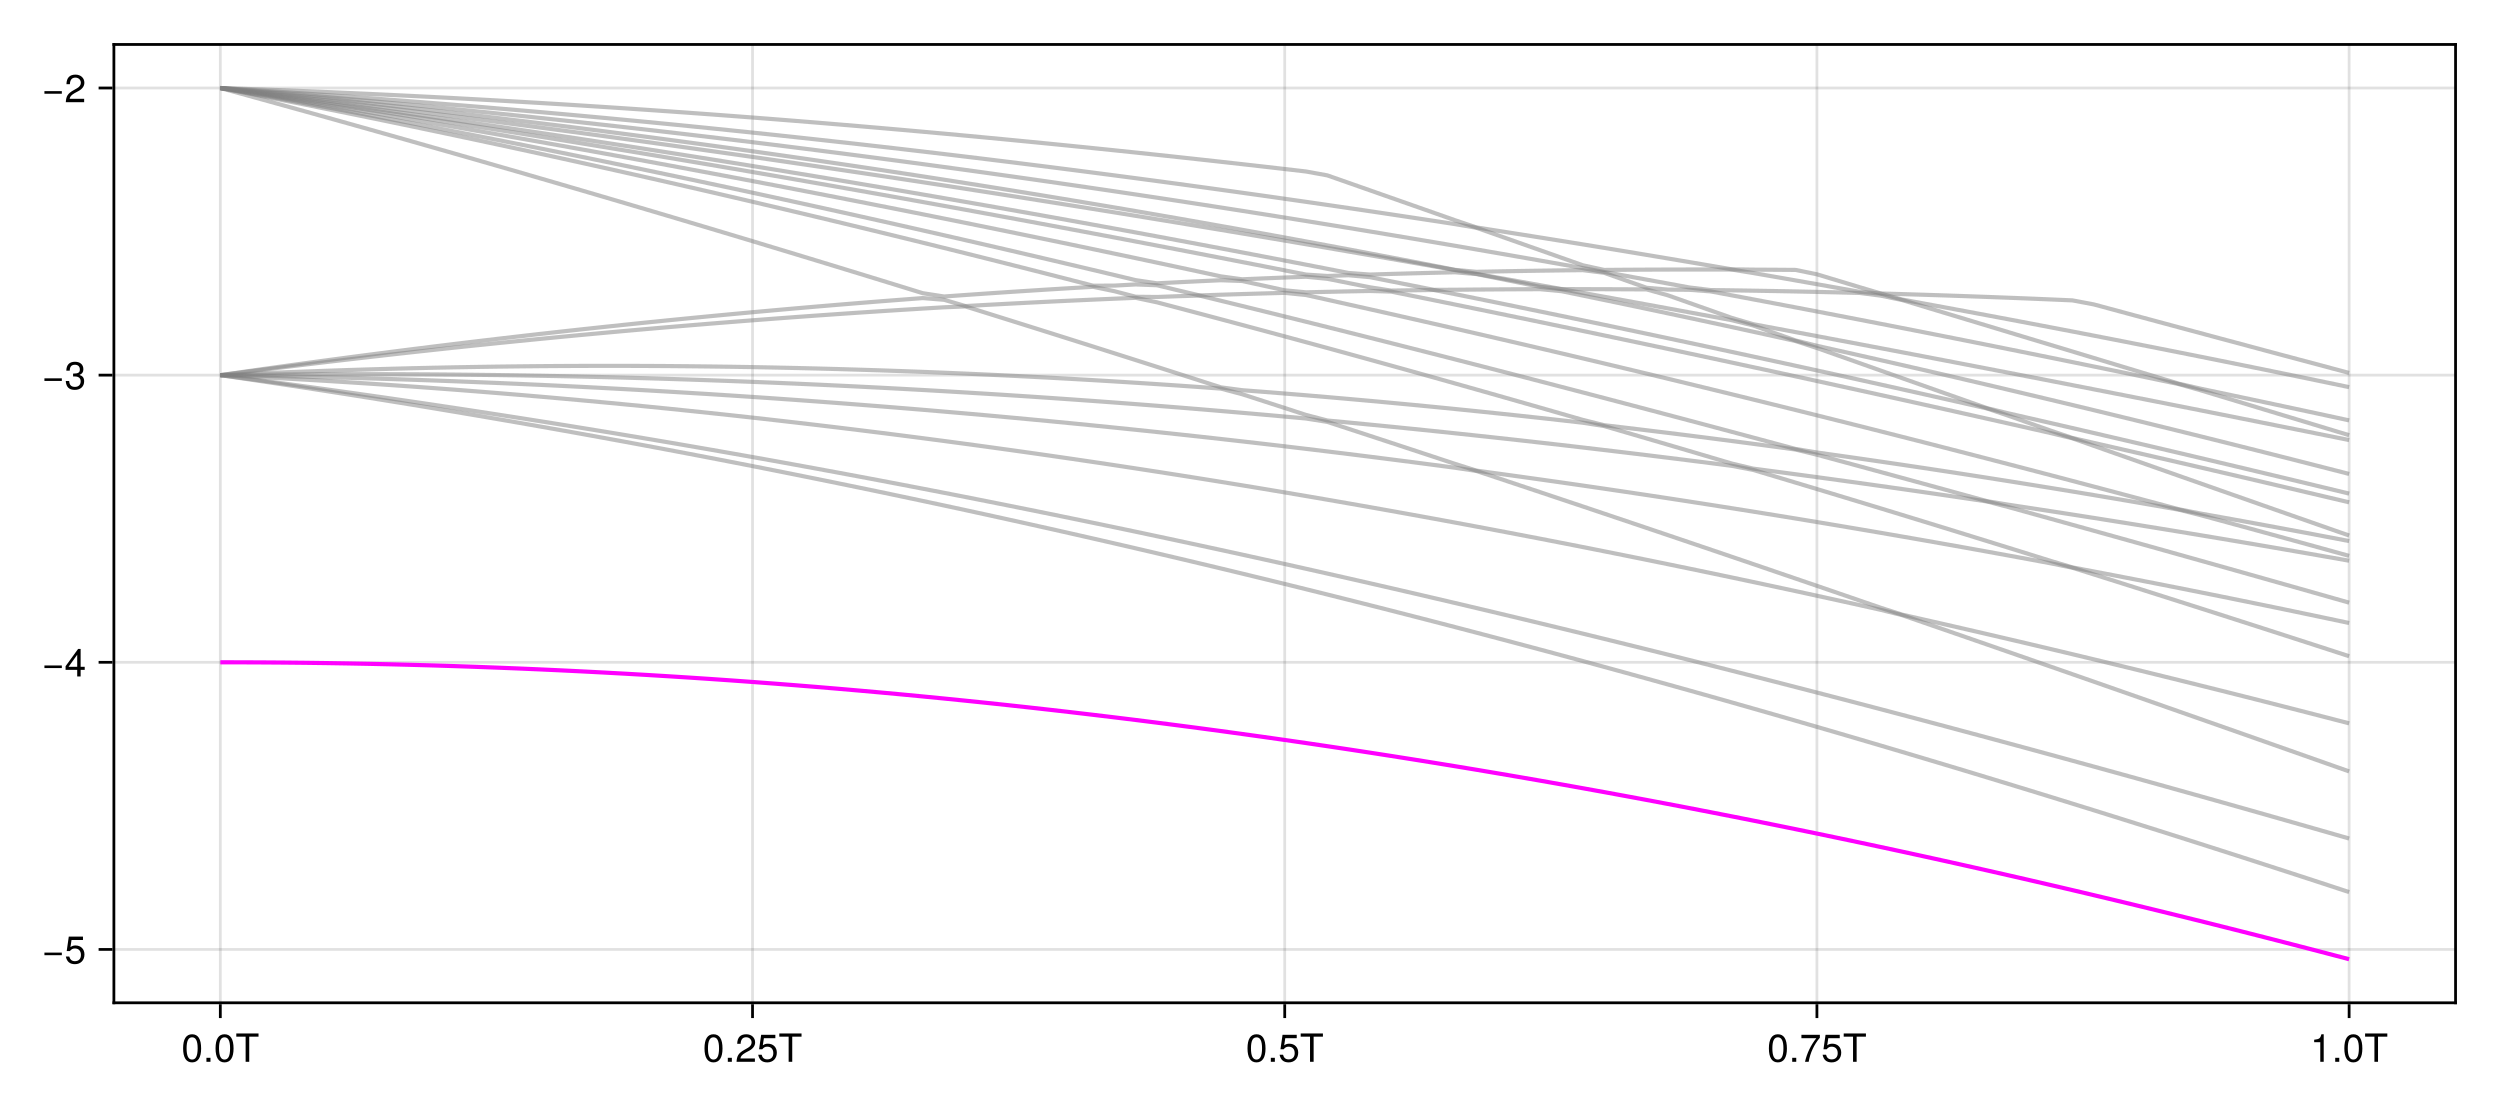 <?xml version="1.0" encoding="UTF-8"?>
<svg xmlns="http://www.w3.org/2000/svg" xmlns:xlink="http://www.w3.org/1999/xlink" width="900" height="400" viewBox="0 0 900 400">
<defs>
<g>
<g id="glyph-0-0-e0df1186">
<path d="M 7.094 -4.781 C 7.094 -1.516 5.953 0.203 3.844 0.203 C 1.719 0.203 0.609 -1.516 0.609 -4.859 C 0.609 -8.188 1.703 -9.922 3.844 -9.922 C 6 -9.922 7.094 -8.219 7.094 -4.781 Z M 5.844 -4.891 C 5.844 -7.547 5.188 -8.828 3.844 -8.828 C 2.516 -8.828 1.859 -7.562 1.859 -4.844 C 1.859 -2.125 2.516 -0.812 3.828 -0.812 C 5.188 -0.812 5.844 -2.078 5.844 -4.891 Z M 5.844 -4.891 "/>
</g>
<g id="glyph-0-1-e0df1186">
<path d="M 2.672 0 C 2.672 0 1.219 0 1.219 0 C 1.219 0 1.219 -1.453 1.219 -1.453 C 1.219 -1.453 2.672 -1.453 2.672 -1.453 C 2.672 -1.453 2.672 0 2.672 0 Z M 2.672 0 "/>
</g>
<g id="glyph-1-0-e0df1186">
<path d="M 7.094 -4.781 C 7.094 -1.516 5.953 0.203 3.844 0.203 C 1.719 0.203 0.609 -1.516 0.609 -4.859 C 0.609 -8.188 1.703 -9.922 3.844 -9.922 C 6 -9.922 7.094 -8.219 7.094 -4.781 Z M 5.844 -4.891 C 5.844 -7.547 5.188 -8.828 3.844 -8.828 C 2.516 -8.828 1.859 -7.562 1.859 -4.844 C 1.859 -2.125 2.516 -0.812 3.828 -0.812 C 5.188 -0.812 5.844 -2.078 5.844 -4.891 Z M 5.844 -4.891 "/>
</g>
<g id="glyph-1-1-e0df1186">
<path d="M 8.297 -9.062 C 8.297 -9.062 4.953 -9.062 4.953 -9.062 C 4.953 -9.062 4.953 0 4.953 0 C 4.953 0 3.656 0 3.656 0 C 3.656 0 3.656 -9.062 3.656 -9.062 C 3.656 -9.062 0.297 -9.062 0.297 -9.062 C 0.297 -9.062 0.297 -10.203 0.297 -10.203 C 0.297 -10.203 8.297 -10.203 8.297 -10.203 C 8.297 -10.203 8.297 -9.062 8.297 -9.062 Z M 8.297 -9.062 "/>
</g>
<g id="glyph-1-2-e0df1186">
<path d="M 2.672 0 C 2.672 0 1.219 0 1.219 0 C 1.219 0 1.219 -1.453 1.219 -1.453 C 1.219 -1.453 2.672 -1.453 2.672 -1.453 C 2.672 -1.453 2.672 0 2.672 0 Z M 2.672 0 "/>
</g>
<g id="glyph-1-3-e0df1186">
<path d="M 7.156 -7.016 C 7.156 -5.797 6.438 -4.766 5.047 -4.016 C 5.047 -4.016 3.656 -3.266 3.656 -3.266 C 2.438 -2.547 1.984 -2.031 1.859 -1.219 C 1.859 -1.219 7.078 -1.219 7.078 -1.219 C 7.078 -1.219 7.078 0 7.078 0 C 7.078 0 0.469 0 0.469 0 C 0.594 -2.188 1.188 -3.125 3.266 -4.297 C 3.266 -4.297 4.547 -5.031 4.547 -5.031 C 5.438 -5.531 5.891 -6.203 5.891 -6.984 C 5.891 -8.047 5.047 -8.844 3.938 -8.844 C 2.719 -8.844 2.031 -8.141 1.938 -6.484 C 1.938 -6.484 0.703 -6.484 0.703 -6.484 C 0.766 -8.891 1.953 -9.922 3.969 -9.922 C 5.859 -9.922 7.156 -8.688 7.156 -7.016 Z M 7.156 -7.016 "/>
</g>
<g id="glyph-1-4-e0df1186">
<path d="M 7.188 -3.297 C 7.188 -1.188 5.781 0.203 3.781 0.203 C 2.016 0.203 0.891 -0.578 0.484 -2.547 C 0.484 -2.547 1.719 -2.547 1.719 -2.547 C 2.016 -1.422 2.672 -0.875 3.75 -0.875 C 5.094 -0.875 5.922 -1.688 5.922 -3.125 C 5.922 -4.594 5.078 -5.453 3.75 -5.453 C 2.984 -5.453 2.5 -5.203 1.938 -4.516 C 1.938 -4.516 0.797 -4.516 0.797 -4.516 C 0.797 -4.516 1.547 -9.719 1.547 -9.719 C 1.547 -9.719 6.656 -9.719 6.656 -9.719 C 6.656 -9.719 6.656 -8.5 6.656 -8.5 C 6.656 -8.5 2.531 -8.5 2.531 -8.5 C 2.531 -8.5 2.141 -5.938 2.141 -5.938 C 2.719 -6.359 3.281 -6.531 3.969 -6.531 C 5.875 -6.531 7.188 -5.25 7.188 -3.297 Z M 7.188 -3.297 "/>
</g>
<g id="glyph-1-5-e0df1186">
<path d="M 7.281 -8.688 C 5.188 -6.203 3.797 -3.203 3.25 0 C 3.25 0 1.938 0 1.938 0 C 2.625 -3.109 4.031 -6 6 -8.5 C 6 -8.5 0.641 -8.5 0.641 -8.5 C 0.641 -8.5 0.641 -9.719 0.641 -9.719 C 0.641 -9.719 7.281 -9.719 7.281 -9.719 C 7.281 -9.719 7.281 -8.688 7.281 -8.688 Z M 7.281 -8.688 "/>
</g>
<g id="glyph-1-6-e0df1186">
<path d="M 4.859 0 C 4.859 0 3.625 0 3.625 0 C 3.625 0 3.625 -7.062 3.625 -7.062 C 3.625 -7.062 1.422 -7.062 1.422 -7.062 C 1.422 -7.062 1.422 -7.953 1.422 -7.953 C 3.328 -8.188 3.609 -8.406 4.047 -9.922 C 4.047 -9.922 4.859 -9.922 4.859 -9.922 C 4.859 -9.922 4.859 0 4.859 0 Z M 4.859 0 "/>
</g>
<g id="glyph-2-0-e0df1186">
<path d="M 7.219 -3.031 C 7.219 -3.031 0.953 -3.031 0.953 -3.031 C 0.953 -3.031 0.953 -3.969 0.953 -3.969 C 0.953 -3.969 7.219 -3.969 7.219 -3.969 C 7.219 -3.969 7.219 -3.031 7.219 -3.031 Z M 7.219 -3.031 "/>
</g>
<g id="glyph-3-0-e0df1186">
<path d="M 7.188 -3.297 C 7.188 -1.188 5.781 0.203 3.781 0.203 C 2.016 0.203 0.891 -0.578 0.484 -2.547 C 0.484 -2.547 1.719 -2.547 1.719 -2.547 C 2.016 -1.422 2.672 -0.875 3.75 -0.875 C 5.094 -0.875 5.922 -1.688 5.922 -3.125 C 5.922 -4.594 5.078 -5.453 3.75 -5.453 C 2.984 -5.453 2.5 -5.203 1.938 -4.516 C 1.938 -4.516 0.797 -4.516 0.797 -4.516 C 0.797 -4.516 1.547 -9.719 1.547 -9.719 C 1.547 -9.719 6.656 -9.719 6.656 -9.719 C 6.656 -9.719 6.656 -8.5 6.656 -8.5 C 6.656 -8.5 2.531 -8.5 2.531 -8.5 C 2.531 -8.5 2.141 -5.938 2.141 -5.938 C 2.719 -6.359 3.281 -6.531 3.969 -6.531 C 5.875 -6.531 7.188 -5.25 7.188 -3.297 Z M 7.188 -3.297 "/>
</g>
<g id="glyph-3-1-e0df1186">
<path d="M 7.078 -2.891 C 7.078 -1.016 5.766 0.203 3.719 0.203 C 1.688 0.203 0.609 -0.781 0.453 -3 C 0.453 -3 1.688 -3 1.688 -3 C 1.766 -1.547 2.422 -0.875 3.766 -0.875 C 5.047 -0.875 5.828 -1.625 5.828 -2.875 C 5.828 -3.969 5.125 -4.625 3.766 -4.625 C 3.766 -4.625 3.094 -4.625 3.094 -4.625 C 3.094 -4.625 3.094 -5.656 3.094 -5.656 C 5.062 -5.656 5.531 -6.094 5.531 -7.156 C 5.531 -8.203 4.875 -8.844 3.781 -8.844 C 2.516 -8.844 1.922 -8.188 1.891 -6.719 C 1.891 -6.719 0.656 -6.719 0.656 -6.719 C 0.703 -8.828 1.766 -9.922 3.766 -9.922 C 5.656 -9.922 6.797 -8.906 6.797 -7.203 C 6.797 -6.203 6.328 -5.562 5.406 -5.188 C 6.594 -4.781 7.078 -4.094 7.078 -2.891 Z M 7.078 -2.891 "/>
</g>
<g id="glyph-4-0-e0df1186">
<path d="M 7.219 -3.031 C 7.219 -3.031 0.953 -3.031 0.953 -3.031 C 0.953 -3.031 0.953 -3.969 0.953 -3.969 C 0.953 -3.969 7.219 -3.969 7.219 -3.969 C 7.219 -3.969 7.219 -3.031 7.219 -3.031 Z M 7.219 -3.031 "/>
</g>
<g id="glyph-5-0-e0df1186">
<path d="M 7.281 -2.375 C 7.281 -2.375 5.812 -2.375 5.812 -2.375 C 5.812 -2.375 5.812 0 5.812 0 C 5.812 0 4.578 0 4.578 0 C 4.578 0 4.578 -2.375 4.578 -2.375 C 4.578 -2.375 0.391 -2.375 0.391 -2.375 C 0.391 -2.375 0.391 -3.688 0.391 -3.688 C 0.391 -3.688 4.906 -9.922 4.906 -9.922 C 4.906 -9.922 5.812 -9.922 5.812 -9.922 C 5.812 -9.922 5.812 -3.484 5.812 -3.484 C 5.812 -3.484 7.281 -3.484 7.281 -3.484 C 7.281 -3.484 7.281 -2.375 7.281 -2.375 Z M 4.578 -3.484 C 4.578 -3.484 4.578 -7.828 4.578 -7.828 C 4.578 -7.828 1.469 -3.484 1.469 -3.484 C 1.469 -3.484 4.578 -3.484 4.578 -3.484 Z M 4.578 -3.484 "/>
</g>
<g id="glyph-6-0-e0df1186">
<path d="M 7.219 -3.031 C 7.219 -3.031 0.953 -3.031 0.953 -3.031 C 0.953 -3.031 0.953 -3.969 0.953 -3.969 C 0.953 -3.969 7.219 -3.969 7.219 -3.969 C 7.219 -3.969 7.219 -3.031 7.219 -3.031 Z M 7.219 -3.031 "/>
</g>
<g id="glyph-7-0-e0df1186">
<path d="M 7.156 -7.016 C 7.156 -5.797 6.438 -4.766 5.047 -4.016 C 5.047 -4.016 3.656 -3.266 3.656 -3.266 C 2.438 -2.547 1.984 -2.031 1.859 -1.219 C 1.859 -1.219 7.078 -1.219 7.078 -1.219 C 7.078 -1.219 7.078 0 7.078 0 C 7.078 0 0.469 0 0.469 0 C 0.594 -2.188 1.188 -3.125 3.266 -4.297 C 3.266 -4.297 4.547 -5.031 4.547 -5.031 C 5.438 -5.531 5.891 -6.203 5.891 -6.984 C 5.891 -8.047 5.047 -8.844 3.938 -8.844 C 2.719 -8.844 2.031 -8.141 1.938 -6.484 C 1.938 -6.484 0.703 -6.484 0.703 -6.484 C 0.766 -8.891 1.953 -9.922 3.969 -9.922 C 5.859 -9.922 7.156 -8.688 7.156 -7.016 Z M 7.156 -7.016 "/>
</g>
</g>
</defs>
<rect x="-90" y="-40" width="1080" height="480" fill="rgb(100%, 100%, 100%)" fill-opacity="1"/>
<path fill-rule="nonzero" fill="rgb(100%, 100%, 100%)" fill-opacity="1" d="M 41 361 L 884 361 L 884 16 L 41 16 Z M 41 361 "/>
<path fill="none" stroke-width="1" stroke-linecap="butt" stroke-linejoin="miter" stroke="rgb(0%, 0%, 0%)" stroke-opacity="0.12" stroke-miterlimit="1.155" d="M 79.316 361 L 79.316 16 "/>
<path fill="none" stroke-width="1" stroke-linecap="butt" stroke-linejoin="miter" stroke="rgb(0%, 0%, 0%)" stroke-opacity="0.12" stroke-miterlimit="1.155" d="M 270.91 361 L 270.91 16 "/>
<path fill="none" stroke-width="1" stroke-linecap="butt" stroke-linejoin="miter" stroke="rgb(0%, 0%, 0%)" stroke-opacity="0.12" stroke-miterlimit="1.155" d="M 462.5 361 L 462.5 16 "/>
<path fill="none" stroke-width="1" stroke-linecap="butt" stroke-linejoin="miter" stroke="rgb(0%, 0%, 0%)" stroke-opacity="0.12" stroke-miterlimit="1.155" d="M 654.09 361 L 654.09 16 "/>
<path fill="none" stroke-width="1" stroke-linecap="butt" stroke-linejoin="miter" stroke="rgb(0%, 0%, 0%)" stroke-opacity="0.12" stroke-miterlimit="1.155" d="M 845.684 361 L 845.684 16 "/>
<path fill="none" stroke-width="1" stroke-linecap="butt" stroke-linejoin="miter" stroke="rgb(0%, 0%, 0%)" stroke-opacity="0.12" stroke-miterlimit="1.155" d="M 41 341.797 L 884 341.797 "/>
<path fill="none" stroke-width="1" stroke-linecap="butt" stroke-linejoin="miter" stroke="rgb(0%, 0%, 0%)" stroke-opacity="0.12" stroke-miterlimit="1.155" d="M 41 238.426 L 884 238.426 "/>
<path fill="none" stroke-width="1" stroke-linecap="butt" stroke-linejoin="miter" stroke="rgb(0%, 0%, 0%)" stroke-opacity="0.12" stroke-miterlimit="1.155" d="M 41 135.055 L 884 135.055 "/>
<path fill="none" stroke-width="1" stroke-linecap="butt" stroke-linejoin="miter" stroke="rgb(0%, 0%, 0%)" stroke-opacity="0.12" stroke-miterlimit="1.155" d="M 41 31.684 L 884 31.684 "/>
<g fill="rgb(0%, 0%, 0%)" fill-opacity="1">
<use xlink:href="#glyph-0-0-e0df1186" x="65.311" y="382.258"/>
</g>
<g fill="rgb(0%, 0%, 0%)" fill-opacity="1">
<use xlink:href="#glyph-0-1-e0df1186" x="73.095" y="382.258"/>
</g>
<g fill="rgb(0%, 0%, 0%)" fill-opacity="1">
<use xlink:href="#glyph-1-0-e0df1186" x="76.987" y="382.258"/>
</g>
<g fill="rgb(0%, 0%, 0%)" fill-opacity="1">
<use xlink:href="#glyph-1-1-e0df1186" x="84.771" y="382.258"/>
</g>
<g fill="rgb(0%, 0%, 0%)" fill-opacity="1">
<use xlink:href="#glyph-1-0-e0df1186" x="253.01" y="382.258"/>
</g>
<g fill="rgb(0%, 0%, 0%)" fill-opacity="1">
<use xlink:href="#glyph-1-2-e0df1186" x="260.794" y="382.258"/>
</g>
<g fill="rgb(0%, 0%, 0%)" fill-opacity="1">
<use xlink:href="#glyph-1-3-e0df1186" x="264.686" y="382.258"/>
</g>
<g fill="rgb(0%, 0%, 0%)" fill-opacity="1">
<use xlink:href="#glyph-1-4-e0df1186" x="272.47" y="382.258"/>
</g>
<g fill="rgb(0%, 0%, 0%)" fill-opacity="1">
<use xlink:href="#glyph-1-1-e0df1186" x="280.254" y="382.258"/>
</g>
<g fill="rgb(0%, 0%, 0%)" fill-opacity="1">
<use xlink:href="#glyph-1-0-e0df1186" x="448.493" y="382.258"/>
</g>
<g fill="rgb(0%, 0%, 0%)" fill-opacity="1">
<use xlink:href="#glyph-1-2-e0df1186" x="456.277" y="382.258"/>
</g>
<g fill="rgb(0%, 0%, 0%)" fill-opacity="1">
<use xlink:href="#glyph-1-4-e0df1186" x="460.169" y="382.258"/>
</g>
<g fill="rgb(0%, 0%, 0%)" fill-opacity="1">
<use xlink:href="#glyph-1-1-e0df1186" x="467.953" y="382.258"/>
</g>
<g fill="rgb(0%, 0%, 0%)" fill-opacity="1">
<use xlink:href="#glyph-1-0-e0df1186" x="636.192" y="382.258"/>
</g>
<g fill="rgb(0%, 0%, 0%)" fill-opacity="1">
<use xlink:href="#glyph-1-2-e0df1186" x="643.976" y="382.258"/>
</g>
<g fill="rgb(0%, 0%, 0%)" fill-opacity="1">
<use xlink:href="#glyph-1-5-e0df1186" x="647.868" y="382.258"/>
</g>
<g fill="rgb(0%, 0%, 0%)" fill-opacity="1">
<use xlink:href="#glyph-1-4-e0df1186" x="655.652" y="382.258"/>
</g>
<g fill="rgb(0%, 0%, 0%)" fill-opacity="1">
<use xlink:href="#glyph-1-1-e0df1186" x="663.436" y="382.258"/>
</g>
<g fill="rgb(0%, 0%, 0%)" fill-opacity="1">
<use xlink:href="#glyph-1-6-e0df1186" x="831.675" y="382.258"/>
</g>
<g fill="rgb(0%, 0%, 0%)" fill-opacity="1">
<use xlink:href="#glyph-1-2-e0df1186" x="839.459" y="382.258"/>
</g>
<g fill="rgb(0%, 0%, 0%)" fill-opacity="1">
<use xlink:href="#glyph-1-0-e0df1186" x="843.351" y="382.258"/>
</g>
<g fill="rgb(0%, 0%, 0%)" fill-opacity="1">
<use xlink:href="#glyph-1-1-e0df1186" x="851.135" y="382.258"/>
</g>
<g fill="rgb(0%, 0%, 0%)" fill-opacity="1">
<use xlink:href="#glyph-2-0-e0df1186" x="15.04" y="346.9"/>
</g>
<g fill="rgb(0%, 0%, 0%)" fill-opacity="1">
<use xlink:href="#glyph-3-0-e0df1186" x="23.216" y="346.9"/>
</g>
<g fill="rgb(0%, 0%, 0%)" fill-opacity="1">
<use xlink:href="#glyph-4-0-e0df1186" x="15.04" y="243.528"/>
</g>
<g fill="rgb(0%, 0%, 0%)" fill-opacity="1">
<use xlink:href="#glyph-5-0-e0df1186" x="23.216" y="243.528"/>
</g>
<g fill="rgb(0%, 0%, 0%)" fill-opacity="1">
<use xlink:href="#glyph-2-0-e0df1186" x="15.04" y="140.157"/>
</g>
<g fill="rgb(0%, 0%, 0%)" fill-opacity="1">
<use xlink:href="#glyph-3-1-e0df1186" x="23.216" y="140.157"/>
</g>
<g fill="rgb(0%, 0%, 0%)" fill-opacity="1">
<use xlink:href="#glyph-6-0-e0df1186" x="15.04" y="36.785"/>
</g>
<g fill="rgb(0%, 0%, 0%)" fill-opacity="1">
<use xlink:href="#glyph-7-0-e0df1186" x="23.216" y="36.785"/>
</g>
<path fill="none" stroke-width="1.5" stroke-linecap="butt" stroke-linejoin="miter" stroke="rgb(100%, 0%, 100%)" stroke-opacity="1" stroke-miterlimit="2" d="M 79.316 238.426 L 86.98 238.438 L 94.645 238.473 L 102.309 238.527 L 109.973 238.605 L 117.637 238.711 L 125.301 238.836 L 132.965 238.984 L 140.629 239.152 L 148.289 239.348 L 155.953 239.562 L 163.617 239.801 L 171.281 240.062 L 178.945 240.348 L 186.609 240.652 L 194.273 240.98 L 201.938 241.332 L 209.602 241.707 L 217.262 242.105 L 224.926 242.523 L 232.59 242.965 L 240.254 243.43 L 247.918 243.914 L 255.582 244.422 L 263.246 244.953 L 270.91 245.508 L 278.574 246.082 L 286.234 246.68 L 293.898 247.297 L 301.562 247.938 L 309.227 248.602 L 316.891 249.285 L 324.555 249.992 L 332.219 250.723 L 339.883 251.473 L 347.547 252.246 L 355.211 253.039 L 362.871 253.855 L 370.535 254.691 L 378.199 255.551 L 385.863 256.43 L 393.527 257.332 L 401.191 258.254 L 408.855 259.195 L 416.52 260.16 L 424.184 261.148 L 431.844 262.152 L 439.508 263.18 L 447.172 264.23 L 454.836 265.297 L 462.5 266.387 L 470.164 267.496 L 477.828 268.629 L 485.492 269.777 L 493.156 270.949 L 500.816 272.141 L 508.48 273.352 L 516.145 274.586 L 523.809 275.836 L 531.473 277.105 L 539.137 278.398 L 546.801 279.711 L 554.465 281.039 L 562.129 282.391 L 569.789 283.762 L 577.453 285.148 L 585.117 286.559 L 592.781 287.984 L 600.445 289.434 L 608.109 290.898 L 615.773 292.383 L 623.438 293.887 L 631.102 295.406 L 638.762 296.949 L 646.426 298.508 L 654.09 300.086 L 661.754 301.684 L 669.418 303.297 L 677.082 304.93 L 684.746 306.582 L 692.41 308.25 L 700.074 309.938 L 707.734 311.645 L 715.398 313.367 L 723.062 315.109 L 730.727 316.867 L 738.391 318.645 L 746.055 320.438 L 753.719 322.25 L 761.383 324.078 L 769.047 325.922 L 776.711 327.785 L 784.371 329.668 L 792.035 331.562 L 799.699 333.48 L 807.363 335.41 L 815.027 337.359 L 822.691 339.324 L 830.355 341.305 L 838.02 343.305 L 845.684 345.316 "/>
<path fill="none" stroke-width="1.5" stroke-linecap="butt" stroke-linejoin="miter" stroke="rgb(50.196%, 50.196%, 50.196%)" stroke-opacity="0.5" stroke-miterlimit="2" d="M 79.316 135.055 L 86.98 136.172 L 94.645 137.305 L 102.309 138.457 L 109.973 139.621 L 117.637 140.805 L 125.301 142.004 L 132.965 143.219 L 140.629 144.449 L 148.289 145.695 L 155.953 146.957 L 163.617 148.238 L 171.281 149.531 L 178.945 150.84 L 186.609 152.168 L 194.273 153.512 L 201.938 154.867 L 209.602 156.242 L 217.262 157.633 L 224.926 159.039 L 232.59 160.457 L 240.254 161.895 L 247.918 163.348 L 255.582 164.816 L 263.246 166.301 L 270.91 167.797 L 278.574 169.312 L 286.234 170.844 L 293.898 172.391 L 301.562 173.949 L 309.227 175.527 L 316.891 177.117 L 324.555 178.727 L 332.219 180.348 L 339.883 181.984 L 347.547 183.637 L 355.211 185.305 L 362.871 186.988 L 370.535 188.688 L 378.199 190.398 L 385.863 192.129 L 393.527 193.871 L 401.191 195.629 L 408.855 197.402 L 416.52 199.191 L 424.184 200.992 L 431.844 202.809 L 439.508 204.641 L 447.172 206.488 L 454.836 208.348 L 462.5 210.223 L 470.164 212.113 L 477.828 214.02 L 485.492 215.938 L 493.156 217.871 L 500.816 219.816 L 508.48 221.781 L 516.145 223.754 L 523.809 225.746 L 531.473 227.75 L 539.137 229.77 L 546.801 231.801 L 554.465 233.848 L 562.129 235.906 L 569.789 237.98 L 577.453 240.066 L 585.117 242.168 L 592.781 244.281 L 600.445 246.41 L 608.109 248.551 L 615.773 250.703 L 623.438 252.871 L 631.102 255.055 L 638.762 257.246 L 646.426 259.453 L 654.09 261.676 L 661.754 263.906 L 669.418 266.152 L 677.082 268.41 L 684.746 270.684 L 692.41 272.969 L 700.074 275.262 L 707.734 277.57 L 715.398 279.895 L 723.062 282.227 L 730.727 284.57 L 738.391 286.93 L 746.055 289.301 L 753.719 291.68 L 761.383 294.074 L 769.047 296.48 L 776.711 298.895 L 784.371 301.324 L 792.035 303.762 L 799.699 306.215 L 807.363 308.676 L 815.027 311.152 L 822.691 313.637 L 830.355 316.129 L 838.02 318.637 L 845.684 321.156 "/>
<path fill="none" stroke-width="1.5" stroke-linecap="butt" stroke-linejoin="miter" stroke="rgb(50.196%, 50.196%, 50.196%)" stroke-opacity="0.5" stroke-miterlimit="2" d="M 79.316 135.055 L 86.98 136.047 L 94.645 137.059 L 102.309 138.086 L 109.973 139.129 L 117.637 140.184 L 125.301 141.258 L 132.965 142.348 L 140.629 143.449 L 148.289 144.57 L 155.953 145.703 L 163.617 146.855 L 171.281 148.02 L 178.945 149.199 L 186.609 150.395 L 194.273 151.605 L 201.938 152.832 L 209.602 154.074 L 217.262 155.328 L 224.926 156.602 L 232.59 157.887 L 240.254 159.188 L 247.918 160.504 L 255.582 161.832 L 263.246 163.18 L 270.91 164.539 L 278.574 165.91 L 286.234 167.301 L 293.898 168.703 L 301.562 170.121 L 309.227 171.551 L 316.891 172.996 L 324.555 174.457 L 332.219 175.93 L 339.883 177.418 L 347.547 178.918 L 355.211 180.434 L 362.871 181.965 L 370.535 183.504 L 378.199 185.062 L 385.863 186.633 L 393.527 188.215 L 401.191 189.809 L 408.855 191.418 L 416.52 193.043 L 424.184 194.68 L 431.844 196.328 L 439.508 197.988 L 447.172 199.66 L 454.836 201.348 L 462.5 203.047 L 470.164 204.758 L 477.828 206.484 L 485.492 208.219 L 493.156 209.969 L 500.816 211.727 L 508.48 213.5 L 516.145 215.285 L 523.809 217.082 L 531.473 218.891 L 539.137 220.707 L 546.801 222.539 L 554.465 224.383 L 562.129 226.234 L 569.789 228.098 L 577.453 229.977 L 585.117 231.863 L 592.781 233.758 L 600.445 235.668 L 608.109 237.586 L 615.773 239.516 L 623.438 241.457 L 631.102 243.406 L 638.762 245.367 L 646.426 247.34 L 654.09 249.32 L 661.754 251.312 L 669.418 253.312 L 677.082 255.324 L 684.746 257.344 L 692.41 259.375 L 700.074 261.414 L 707.734 263.465 L 715.398 265.523 L 723.062 267.59 L 730.727 269.668 L 738.391 271.754 L 746.055 273.852 L 753.719 275.953 L 761.383 278.066 L 769.047 280.188 L 776.711 282.32 L 784.371 284.461 L 792.035 286.605 L 799.699 288.762 L 807.363 290.926 L 815.027 293.098 L 822.691 295.281 L 830.355 297.469 L 838.02 299.664 L 845.684 301.871 "/>
<path fill="none" stroke-width="1.5" stroke-linecap="butt" stroke-linejoin="miter" stroke="rgb(50.196%, 50.196%, 50.196%)" stroke-opacity="0.5" stroke-miterlimit="2" d="M 79.316 135.055 L 86.98 135.43 L 94.645 135.824 L 102.309 136.242 L 109.973 136.68 L 117.637 137.133 L 125.301 137.609 L 132.965 138.105 L 140.629 138.621 L 148.289 139.152 L 155.953 139.707 L 163.617 140.281 L 171.281 140.875 L 178.945 141.488 L 186.609 142.121 L 194.273 142.773 L 201.938 143.445 L 209.602 144.133 L 217.262 144.844 L 224.926 145.574 L 232.59 146.32 L 240.254 147.086 L 247.918 147.875 L 255.582 148.68 L 263.246 149.5 L 270.91 150.344 L 278.574 151.207 L 286.234 152.086 L 293.898 152.984 L 301.562 153.898 L 309.227 154.836 L 316.891 155.789 L 324.555 156.762 L 332.219 157.75 L 339.883 158.758 L 347.547 159.785 L 355.211 160.828 L 362.871 161.891 L 370.535 162.969 L 378.199 164.066 L 385.863 165.18 L 393.527 166.312 L 401.191 167.461 L 408.855 168.629 L 416.52 169.812 L 424.184 171.012 L 431.844 172.23 L 439.508 173.465 L 447.172 174.715 L 454.836 175.984 L 462.5 177.27 L 470.164 178.57 L 477.828 179.887 L 485.492 181.223 L 493.156 182.57 L 500.816 183.938 L 508.48 185.32 L 516.145 186.715 L 523.809 188.129 L 531.473 189.559 L 539.137 191.004 L 546.801 192.465 L 554.465 193.938 L 562.129 195.43 L 569.789 196.934 L 577.453 198.457 L 585.117 199.992 L 592.781 201.543 L 600.445 203.109 L 608.109 204.688 L 615.773 206.281 L 623.438 207.891 L 631.102 209.512 L 638.762 211.152 L 646.426 212.801 L 654.09 214.469 L 661.754 216.148 L 669.418 217.84 L 677.082 219.547 L 684.746 221.445 L 692.41 224.09 L 700.074 226.738 L 707.734 229.391 L 715.398 232.047 L 723.062 234.707 L 730.727 237.371 L 738.391 240.039 L 746.055 242.711 L 761.383 248.062 L 776.711 253.43 L 784.371 256.117 L 792.035 258.805 L 815.027 266.891 L 838.02 275 L 845.684 277.707 "/>
<path fill="none" stroke-width="1.5" stroke-linecap="butt" stroke-linejoin="miter" stroke="rgb(50.196%, 50.196%, 50.196%)" stroke-opacity="0.5" stroke-miterlimit="2" d="M 79.316 135.055 L 86.98 135.172 L 94.645 135.305 L 102.309 135.457 L 109.973 135.621 L 117.637 135.805 L 125.301 136.008 L 132.965 136.223 L 140.629 136.457 L 148.289 136.703 L 155.953 136.969 L 163.617 137.25 L 171.281 137.551 L 178.945 137.863 L 186.609 138.195 L 194.273 138.539 L 201.938 138.902 L 209.602 139.281 L 217.262 139.68 L 224.926 140.09 L 232.59 140.516 L 240.254 140.961 L 247.918 141.422 L 255.582 141.895 L 263.246 142.387 L 270.91 142.895 L 278.574 143.418 L 286.234 143.957 L 293.898 144.512 L 301.562 145.082 L 309.227 145.672 L 316.891 146.273 L 324.555 146.891 L 332.219 147.523 L 339.883 148.176 L 347.547 148.84 L 355.211 149.52 L 362.871 150.219 L 370.535 150.93 L 378.199 151.656 L 385.863 152.398 L 393.527 153.16 L 401.191 153.934 L 408.855 154.723 L 416.52 155.527 L 424.184 156.348 L 431.844 157.18 L 439.508 158.031 L 447.172 158.898 L 454.836 159.777 L 462.5 160.676 L 470.164 161.586 L 477.828 162.512 L 485.492 163.453 L 493.156 164.41 L 500.816 165.383 L 508.48 166.367 L 516.145 167.371 L 523.809 168.387 L 531.473 169.531 L 539.137 172.078 L 546.801 174.629 L 554.465 177.188 L 562.129 179.75 L 569.789 182.316 L 577.453 184.891 L 592.781 190.055 L 600.445 192.645 L 608.109 195.238 L 623.438 200.441 L 631.102 203.051 L 638.762 205.668 L 646.426 208.285 L 661.754 213.535 L 669.418 216.168 L 677.082 218.805 L 684.746 221.27 L 692.41 223.004 L 700.074 224.75 L 707.734 226.512 L 715.398 228.285 L 723.062 230.074 L 730.727 231.871 L 738.391 233.688 L 746.055 235.512 L 753.719 237.352 L 761.383 239.207 L 769.047 241.07 L 776.711 242.949 L 784.371 244.84 L 792.035 246.742 L 799.699 248.656 L 807.363 250.582 L 815.027 252.523 L 822.691 254.477 L 830.355 256.441 L 838.02 258.414 L 845.684 260.406 "/>
<path fill="none" stroke-width="1.5" stroke-linecap="butt" stroke-linejoin="miter" stroke="rgb(50.196%, 50.196%, 50.196%)" stroke-opacity="0.5" stroke-miterlimit="2" d="M 79.316 135.055 L 86.98 134.953 L 94.645 134.867 L 102.309 134.801 L 109.973 134.746 L 117.637 134.711 L 125.301 134.695 L 132.965 134.691 L 140.629 134.707 L 148.289 134.738 L 155.953 134.785 L 163.617 134.848 L 171.281 134.93 L 178.945 135.023 L 186.609 135.137 L 194.273 135.27 L 201.938 135.414 L 209.602 135.578 L 217.262 135.758 L 224.926 135.953 L 232.59 136.164 L 240.254 136.391 L 247.918 136.637 L 255.582 136.898 L 263.246 137.176 L 270.91 137.469 L 278.574 137.777 L 286.234 138.102 L 293.898 138.445 L 301.562 138.801 L 309.227 139.176 L 316.891 139.566 L 324.555 139.973 L 332.219 140.395 L 339.883 140.832 L 347.547 141.289 L 355.211 141.758 L 362.871 142.242 L 370.535 142.742 L 378.199 143.262 L 385.863 143.793 L 393.527 144.34 L 401.191 144.906 L 408.855 145.484 L 416.52 146.078 L 424.184 146.688 L 431.844 147.312 L 439.508 147.953 L 447.172 148.609 L 454.836 149.277 L 462.5 149.965 L 470.164 150.664 L 477.828 151.875 L 485.492 154.379 L 493.156 156.891 L 500.816 159.406 L 508.48 161.93 L 516.145 164.457 L 523.809 166.992 L 531.473 169.418 L 539.137 170.465 L 546.801 171.527 L 554.465 172.602 L 562.129 173.691 L 569.789 174.797 L 577.453 175.918 L 585.117 177.055 L 592.781 178.203 L 600.445 179.367 L 608.109 180.547 L 615.773 181.742 L 623.438 182.953 L 631.102 184.176 L 638.762 185.414 L 646.426 186.664 L 654.09 187.934 L 661.754 189.215 L 669.418 190.512 L 677.082 191.82 L 684.746 193.145 L 692.41 194.484 L 700.074 195.84 L 707.734 197.207 L 715.398 198.59 L 723.062 199.988 L 730.727 201.398 L 738.391 202.824 L 746.055 204.375 L 753.719 206.785 L 761.383 209.203 L 769.047 211.625 L 776.711 214.059 L 784.371 216.496 L 792.035 218.941 L 799.699 221.391 L 807.363 223.852 L 815.027 226.316 L 822.691 228.789 L 830.355 231.266 L 838.02 233.75 L 845.684 236.242 "/>
<path fill="none" stroke-width="1.5" stroke-linecap="butt" stroke-linejoin="miter" stroke="rgb(50.196%, 50.196%, 50.196%)" stroke-opacity="0.5" stroke-miterlimit="2" d="M 79.316 135.055 L 86.98 134.699 L 94.645 134.359 L 102.309 134.043 L 109.973 133.75 L 117.637 133.473 L 125.301 133.215 L 132.965 132.98 L 140.629 132.762 L 148.289 132.566 L 155.953 132.391 L 163.617 132.234 L 171.281 132.102 L 178.945 131.984 L 186.609 131.891 L 194.273 131.812 L 201.938 131.758 L 209.602 131.723 L 217.262 131.707 L 224.926 131.711 L 232.59 131.738 L 240.254 131.781 L 247.918 131.848 L 255.582 131.934 L 263.246 132.035 L 270.91 132.16 L 278.574 132.309 L 286.234 132.473 L 293.898 132.656 L 301.562 132.859 L 309.227 133.086 L 316.891 133.328 L 324.555 133.594 L 332.219 133.875 L 339.883 134.18 L 347.547 134.504 L 355.211 134.844 L 362.871 135.207 L 370.535 135.59 L 378.199 135.988 L 385.863 136.41 L 393.527 136.852 L 401.191 137.309 L 408.855 137.789 L 416.52 138.285 L 424.184 138.801 L 431.844 139.34 L 439.508 139.895 L 447.172 141.922 L 454.836 144.398 L 462.5 146.883 L 470.164 149.375 L 477.828 151.379 L 485.492 152.109 L 493.156 152.855 L 500.816 153.613 L 508.48 154.387 L 516.145 155.176 L 523.809 155.98 L 531.473 156.797 L 539.137 157.629 L 546.801 158.473 L 554.465 159.336 L 562.129 160.207 L 569.789 161.098 L 577.453 162 L 585.117 162.914 L 592.781 163.844 L 600.445 164.789 L 608.109 165.746 L 615.773 166.715 L 623.438 167.699 L 631.102 169.16 L 638.762 171.449 L 646.426 173.75 L 654.09 176.055 L 661.754 178.371 L 669.418 180.695 L 677.082 183.027 L 684.746 185.367 L 692.41 187.719 L 700.074 190.074 L 707.734 192.438 L 715.398 194.809 L 723.062 197.191 L 730.727 199.578 L 738.391 201.973 L 746.055 204.266 L 753.719 205.719 L 761.383 207.188 L 769.047 208.672 L 776.711 210.168 L 784.371 211.68 L 792.035 213.207 L 799.699 214.746 L 807.363 216.301 L 815.027 217.871 L 822.691 219.453 L 830.355 221.051 L 838.02 222.66 L 845.684 224.285 "/>
<path fill="none" stroke-width="1.5" stroke-linecap="butt" stroke-linejoin="miter" stroke="rgb(50.196%, 50.196%, 50.196%)" stroke-opacity="0.5" stroke-miterlimit="2" d="M 79.316 135.055 L 86.98 134.074 L 94.645 133.109 L 102.309 132.164 L 109.973 131.23 L 117.637 130.312 L 125.301 129.414 L 132.965 128.527 L 140.629 127.66 L 148.289 126.805 L 155.953 125.969 L 163.617 125.145 L 171.281 124.34 L 178.945 123.551 L 186.609 122.777 L 194.273 122.02 L 201.938 121.277 L 209.602 120.551 L 217.262 119.84 L 224.926 119.145 L 232.59 118.465 L 240.254 117.801 L 247.918 117.156 L 255.582 116.523 L 263.246 115.91 L 270.91 115.309 L 278.574 114.727 L 286.234 114.156 L 293.898 113.605 L 301.562 113.07 L 309.227 112.547 L 316.891 112.043 L 324.555 111.555 L 332.219 111.082 L 339.883 110.625 L 347.547 110.312 L 355.211 112.699 L 362.871 115.098 L 370.535 117.5 L 378.199 119.91 L 385.863 122.328 L 393.527 124.754 L 401.191 127.188 L 408.855 129.625 L 416.52 132.07 L 424.184 134.523 L 431.844 136.98 L 439.508 139.449 L 447.172 140.469 L 454.836 141.059 L 462.5 141.672 L 470.164 142.301 L 477.828 142.953 L 485.492 143.621 L 493.156 144.305 L 500.816 145.012 L 508.48 145.734 L 516.145 146.477 L 523.809 147.238 L 531.473 148.016 L 539.137 148.812 L 546.801 149.625 L 554.465 150.461 L 562.129 151.312 L 569.789 152.18 L 577.453 153.371 L 585.117 155.602 L 592.781 157.84 L 600.445 160.086 L 608.109 162.34 L 615.773 164.605 L 623.438 166.875 L 631.102 168.699 L 638.762 169.711 L 646.426 170.734 L 654.09 171.773 L 661.754 172.824 L 669.418 173.887 L 677.082 174.965 L 684.746 176.055 L 692.41 177.156 L 700.074 178.273 L 707.734 179.402 L 715.398 180.543 L 723.062 182.555 L 738.391 186.797 L 746.055 188.926 L 753.719 191.059 L 761.383 193.195 L 769.047 195.336 L 776.711 197.48 L 784.371 199.629 L 792.035 201.781 L 807.363 206.102 L 815.027 208.266 L 822.691 210.434 L 838.02 214.777 L 845.684 216.957 "/>
<path fill="none" stroke-width="1.5" stroke-linecap="butt" stroke-linejoin="miter" stroke="rgb(50.196%, 50.196%, 50.196%)" stroke-opacity="0.5" stroke-miterlimit="2" d="M 79.316 135.055 L 86.98 133.953 L 94.645 132.867 L 102.309 131.797 L 109.973 130.742 L 117.637 129.707 L 125.301 128.688 L 132.965 127.684 L 140.629 126.695 L 148.289 125.723 L 155.953 124.766 L 163.617 123.828 L 171.281 122.906 L 178.945 122 L 186.609 121.109 L 194.273 120.234 L 201.938 119.379 L 209.602 118.539 L 217.262 117.715 L 224.926 116.906 L 232.59 116.113 L 240.254 115.336 L 247.918 114.578 L 255.582 113.836 L 263.246 113.109 L 270.91 112.398 L 278.574 111.707 L 286.234 111.027 L 293.898 110.367 L 301.562 109.723 L 309.227 109.094 L 316.891 108.48 L 324.555 107.887 L 332.219 107.305 L 339.883 107.93 L 347.547 110.184 L 355.211 109.758 L 362.871 109.348 L 370.535 108.953 L 378.199 108.574 L 385.863 108.211 L 393.527 107.863 L 401.191 107.531 L 408.855 107.215 L 416.52 108.84 L 424.184 110.859 L 431.844 112.887 L 439.508 114.926 L 447.172 116.977 L 454.836 119.035 L 462.5 121.105 L 470.164 123.188 L 477.828 125.277 L 485.492 127.379 L 493.156 129.492 L 500.816 131.613 L 508.48 133.746 L 516.145 135.887 L 523.809 138.039 L 531.473 140.203 L 539.137 142.375 L 546.801 144.555 L 554.465 146.746 L 562.129 148.945 L 569.789 151.152 L 577.453 153.066 L 585.117 153.969 L 592.781 154.895 L 600.445 155.832 L 608.109 156.789 L 615.773 157.766 L 623.438 158.758 L 631.102 159.766 L 638.762 160.793 L 646.426 161.836 L 654.09 163.703 L 661.754 165.777 L 669.418 167.855 L 677.082 169.941 L 684.746 172.031 L 692.41 174.125 L 700.074 176.227 L 707.734 178.332 L 715.398 180.441 L 723.062 181.699 L 730.727 182.867 L 738.391 184.047 L 746.055 185.238 L 753.719 186.441 L 761.383 187.66 L 769.047 188.891 L 776.711 190.133 L 784.371 191.387 L 792.035 192.652 L 799.699 193.934 L 807.363 195.223 L 815.027 196.527 L 822.691 197.844 L 830.355 199.172 L 838.02 200.512 L 845.684 201.863 "/>
<path fill="none" stroke-width="1.5" stroke-linecap="butt" stroke-linejoin="miter" stroke="rgb(50.196%, 50.196%, 50.196%)" stroke-opacity="0.5" stroke-miterlimit="2" d="M 79.316 31.684 L 86.98 33.785 L 94.645 35.895 L 102.309 38.016 L 109.973 40.141 L 117.637 42.281 L 125.301 44.426 L 132.965 46.582 L 140.629 48.746 L 148.289 50.918 L 155.953 53.102 L 163.617 55.289 L 171.281 57.488 L 178.945 59.695 L 186.609 61.91 L 194.273 64.137 L 201.938 66.367 L 209.602 68.609 L 217.262 70.859 L 224.926 73.117 L 232.59 75.383 L 240.254 77.656 L 247.918 79.938 L 255.582 82.227 L 263.246 84.523 L 270.91 86.828 L 278.574 89.145 L 286.234 91.465 L 293.898 93.793 L 301.562 96.133 L 309.227 98.477 L 316.891 100.828 L 324.555 103.188 L 332.219 105.555 L 339.883 106.742 L 347.547 106.195 L 355.211 105.664 L 362.871 105.148 L 370.535 104.652 L 378.199 104.168 L 385.863 103.703 L 393.527 103.25 L 401.191 104.836 L 408.855 106.832 L 416.52 106.914 L 424.184 106.629 L 431.844 106.402 L 439.508 108.273 L 447.172 110.148 L 454.836 112.035 L 462.5 113.93 L 470.164 115.832 L 477.828 117.742 L 485.492 119.664 L 493.156 121.59 L 500.816 123.523 L 508.48 125.469 L 516.145 127.418 L 523.809 129.375 L 531.473 131.34 L 539.137 133.312 L 546.801 135.293 L 554.465 137.281 L 562.129 139.273 L 569.789 141.273 L 577.453 143.281 L 585.117 145.297 L 592.781 147.316 L 600.445 149.344 L 608.109 151.375 L 623.438 155.461 L 631.102 157.512 L 638.762 159.57 L 646.426 161.633 L 654.09 162.898 L 661.754 163.977 L 669.418 165.07 L 677.082 166.184 L 684.746 167.312 L 692.41 168.457 L 700.074 169.621 L 707.734 170.801 L 715.398 171.996 L 723.062 173.207 L 730.727 174.438 L 738.391 175.68 L 746.055 176.941 L 753.719 178.219 L 761.383 179.512 L 769.047 180.82 L 776.711 182.148 L 784.371 183.488 L 792.035 185.406 L 799.699 187.484 L 807.363 189.566 L 815.027 191.664 L 822.691 193.766 L 830.355 195.875 L 838.02 197.996 L 845.684 200.121 "/>
<path fill="none" stroke-width="1.5" stroke-linecap="butt" stroke-linejoin="miter" stroke="rgb(50.196%, 50.196%, 50.196%)" stroke-opacity="0.5" stroke-miterlimit="2" d="M 79.316 31.684 L 86.98 33.164 L 94.645 34.66 L 102.309 36.172 L 109.973 37.691 L 117.637 39.23 L 125.301 40.777 L 132.965 42.34 L 140.629 43.914 L 148.289 45.504 L 155.953 47.105 L 163.617 48.719 L 171.281 50.344 L 178.945 51.984 L 186.609 53.637 L 194.273 55.301 L 201.938 56.98 L 209.602 58.668 L 217.262 60.371 L 224.926 62.086 L 232.59 63.816 L 240.254 65.555 L 247.918 67.309 L 255.582 69.07 L 263.246 70.848 L 270.91 72.637 L 278.574 74.438 L 286.234 76.25 L 293.898 78.074 L 301.562 79.91 L 309.227 81.762 L 316.891 83.621 L 324.555 85.492 L 332.219 87.375 L 339.883 89.27 L 347.547 91.176 L 355.211 93.094 L 362.871 95.023 L 370.535 96.965 L 378.199 98.914 L 385.863 100.879 L 393.527 102.852 L 401.191 102.816 L 408.855 102.398 L 416.52 102.691 L 424.184 104.543 L 431.844 106.359 L 439.508 106.102 L 447.172 105.863 L 454.836 105.641 L 462.5 105.43 L 470.164 106.203 L 477.828 107.902 L 485.492 109.613 L 493.156 111.332 L 500.816 113.059 L 508.48 114.797 L 516.145 116.543 L 523.809 118.297 L 531.473 120.062 L 539.137 121.836 L 546.801 123.617 L 554.465 125.406 L 562.129 127.207 L 569.789 129.016 L 577.453 130.836 L 585.117 132.664 L 592.781 134.5 L 600.445 136.348 L 608.109 138.199 L 615.773 140.066 L 623.438 141.938 L 631.102 143.82 L 638.762 145.711 L 646.426 147.609 L 654.09 149.52 L 661.754 151.438 L 669.418 153.363 L 677.082 155.301 L 684.746 157.246 L 692.41 159.199 L 700.074 161.164 L 707.734 163.137 L 715.398 165.117 L 723.062 167.105 L 730.727 169.105 L 738.391 171.109 L 746.055 173.125 L 753.719 175.152 L 761.383 177.184 L 769.047 179.227 L 776.711 181.277 L 784.371 183.34 L 792.035 184.844 L 799.699 186.219 L 807.363 187.605 L 815.027 189.012 L 822.691 190.434 L 830.355 191.867 L 838.02 193.32 L 845.684 194.785 "/>
<path fill="none" stroke-width="1.5" stroke-linecap="butt" stroke-linejoin="miter" stroke="rgb(50.196%, 50.196%, 50.196%)" stroke-opacity="0.5" stroke-miterlimit="2" d="M 79.316 31.684 L 86.98 33.043 L 94.645 34.414 L 102.309 35.801 L 109.973 37.199 L 117.637 38.609 L 125.301 40.031 L 132.965 41.469 L 140.629 42.918 L 148.289 44.379 L 155.953 45.852 L 163.617 47.336 L 171.281 48.832 L 178.945 50.344 L 186.609 51.863 L 194.273 53.398 L 201.938 54.941 L 209.602 56.5 L 217.262 58.07 L 224.926 59.652 L 232.59 61.242 L 240.254 62.848 L 247.918 64.461 L 255.582 66.09 L 263.246 67.727 L 270.91 69.375 L 278.574 71.035 L 286.234 72.707 L 293.898 74.387 L 301.562 76.082 L 309.227 77.785 L 316.891 79.5 L 324.555 81.223 L 332.219 82.957 L 339.883 84.703 L 347.547 86.457 L 355.211 88.223 L 362.871 89.996 L 370.535 91.781 L 378.199 93.578 L 385.863 95.383 L 393.527 97.195 L 401.191 99.02 L 408.855 100.852 L 416.52 101.996 L 424.184 101.609 L 431.844 101.238 L 439.508 100.883 L 447.172 101.156 L 454.836 102.828 L 462.5 104.512 L 470.164 105.238 L 477.828 105.059 L 485.492 104.898 L 493.156 104.75 L 500.816 104.969 L 508.48 106.516 L 516.145 108.07 L 523.809 109.633 L 531.473 111.199 L 539.137 112.773 L 546.801 114.355 L 554.465 115.941 L 562.129 117.539 L 569.789 119.137 L 577.453 120.746 L 585.117 122.359 L 592.781 123.98 L 600.445 125.605 L 608.109 127.238 L 615.773 128.879 L 623.438 130.523 L 631.102 132.176 L 638.762 133.832 L 646.426 135.496 L 654.09 137.168 L 661.754 138.844 L 669.418 140.523 L 684.746 143.906 L 692.41 145.609 L 700.074 147.316 L 707.734 149.027 L 715.398 150.746 L 723.062 152.469 L 730.727 154.199 L 738.391 155.938 L 746.055 157.789 L 753.719 160.488 L 761.383 163.191 L 776.711 168.59 L 784.371 171.285 L 799.699 176.676 L 815.027 182.059 L 822.691 184.746 L 838.02 190.113 L 845.684 192.793 "/>
<path fill="none" stroke-width="1.5" stroke-linecap="butt" stroke-linejoin="miter" stroke="rgb(50.196%, 50.196%, 50.196%)" stroke-opacity="0.5" stroke-miterlimit="2" d="M 79.316 31.684 L 86.98 32.906 L 94.645 34.141 L 102.309 35.383 L 109.973 36.637 L 117.637 37.902 L 125.301 39.176 L 132.965 40.457 L 140.629 41.75 L 148.289 43.055 L 155.953 44.367 L 163.617 45.688 L 171.281 47.02 L 178.945 48.359 L 186.609 49.711 L 194.273 51.07 L 201.938 52.438 L 209.602 53.816 L 217.262 55.207 L 224.926 56.605 L 232.59 58.012 L 240.254 59.43 L 247.918 60.855 L 255.582 62.289 L 263.246 63.734 L 270.91 65.188 L 278.574 66.648 L 286.234 68.121 L 293.898 69.605 L 301.562 71.094 L 309.227 72.594 L 316.891 74.105 L 324.555 75.621 L 332.219 77.148 L 339.883 78.688 L 347.547 80.23 L 355.211 81.789 L 362.871 83.352 L 370.535 84.926 L 378.199 86.508 L 385.863 88.098 L 393.527 89.699 L 401.191 91.309 L 408.855 92.926 L 416.52 94.555 L 424.184 96.191 L 431.844 97.836 L 439.508 99.492 L 447.172 100.547 L 454.836 100.223 L 462.5 99.914 L 470.164 99.625 L 477.828 100.367 L 485.492 101.895 L 493.156 103.43 L 500.816 104.617 L 508.48 104.5 L 516.145 104.395 L 523.809 105.891 L 531.473 107.441 L 539.137 108.996 L 546.801 110.566 L 554.465 112.141 L 562.129 113.723 L 569.789 115.316 L 577.453 116.914 L 585.117 118.523 L 592.781 120.141 L 600.445 121.766 L 608.109 123.398 L 615.773 125.039 L 623.438 126.688 L 631.102 128.344 L 638.762 130.008 L 646.426 131.68 L 654.09 133.359 L 661.754 135.047 L 669.418 136.742 L 677.082 138.445 L 684.746 140.156 L 692.41 141.871 L 700.074 143.598 L 707.734 145.328 L 715.398 147.07 L 723.062 149.672 L 730.727 152.379 L 738.391 155.082 L 746.055 157.68 L 753.719 159.426 L 761.383 161.18 L 769.047 162.938 L 776.711 164.703 L 784.371 166.473 L 792.035 168.25 L 799.699 170.031 L 807.363 171.816 L 815.027 173.609 L 822.691 175.41 L 830.355 177.215 L 838.02 179.023 L 845.684 180.836 "/>
<path fill="none" stroke-width="1.5" stroke-linecap="butt" stroke-linejoin="miter" stroke="rgb(50.196%, 50.196%, 50.196%)" stroke-opacity="0.5" stroke-miterlimit="2" d="M 79.316 31.684 L 86.98 32.781 L 94.645 33.895 L 102.309 35.016 L 109.973 36.145 L 117.637 37.281 L 125.301 38.43 L 132.965 39.586 L 140.629 40.754 L 148.289 41.926 L 155.953 43.113 L 163.617 44.305 L 171.281 45.508 L 178.945 46.719 L 186.609 47.938 L 194.273 49.164 L 201.938 50.402 L 209.602 51.648 L 217.262 52.902 L 224.926 54.168 L 232.59 55.438 L 240.254 56.719 L 247.918 58.008 L 255.582 59.305 L 263.246 60.613 L 270.91 61.926 L 278.574 63.25 L 286.234 64.578 L 293.898 65.918 L 301.562 67.266 L 309.227 68.621 L 316.891 69.98 L 324.555 71.352 L 332.219 72.73 L 339.883 74.117 L 347.547 75.512 L 355.211 76.914 L 362.871 78.324 L 370.535 79.742 L 378.199 81.168 L 385.863 82.602 L 393.527 84.043 L 401.191 85.488 L 408.855 86.945 L 416.52 88.406 L 424.184 89.879 L 431.844 91.355 L 439.508 92.84 L 447.172 94.332 L 454.836 95.828 L 462.5 97.336 L 470.164 98.848 L 477.828 99.348 L 485.492 99.09 L 493.156 99.777 L 500.816 101.293 L 508.48 102.816 L 516.145 104.348 L 523.809 104.309 L 531.473 104.238 L 539.137 104.18 L 546.801 104.137 L 554.465 104.109 L 562.129 104.824 L 569.789 106.398 L 577.453 107.984 L 585.117 109.578 L 592.781 111.188 L 600.445 112.809 L 608.109 114.441 L 615.773 116.086 L 623.438 117.742 L 631.102 119.41 L 638.762 121.09 L 646.426 122.781 L 654.09 125.289 L 677.082 133.422 L 684.746 136.129 L 700.074 141.551 L 707.734 144.258 L 715.398 146.965 L 723.062 148.816 L 730.727 150.57 L 738.391 152.332 L 746.055 154.098 L 753.719 155.875 L 761.383 157.656 L 769.047 159.445 L 776.711 161.242 L 784.371 163.043 L 792.035 164.852 L 799.699 166.668 L 807.363 168.492 L 815.027 170.32 L 822.691 172.156 L 830.355 173.996 L 845.684 177.699 "/>
<path fill="none" stroke-width="1.5" stroke-linecap="butt" stroke-linejoin="miter" stroke="rgb(50.196%, 50.196%, 50.196%)" stroke-opacity="0.5" stroke-miterlimit="2" d="M 79.316 31.684 L 86.98 32.688 L 94.645 33.703 L 102.309 34.727 L 109.973 35.762 L 117.637 36.809 L 125.301 37.863 L 132.965 38.926 L 140.629 40 L 148.289 41.086 L 155.953 42.18 L 163.617 43.285 L 171.281 44.398 L 178.945 45.52 L 186.609 46.652 L 194.273 47.797 L 201.938 48.949 L 209.602 50.113 L 217.262 51.285 L 224.926 52.465 L 232.59 53.656 L 240.254 54.859 L 247.918 56.07 L 255.582 57.289 L 263.246 58.52 L 270.91 59.762 L 278.574 61.008 L 286.234 62.27 L 293.898 63.535 L 301.562 64.812 L 309.227 66.102 L 316.891 67.398 L 324.555 68.703 L 332.219 70.02 L 339.883 71.344 L 347.547 72.68 L 355.211 74.023 L 362.871 75.375 L 370.535 76.738 L 378.199 78.109 L 385.863 79.492 L 393.527 80.883 L 401.191 82.281 L 408.855 83.688 L 416.52 85.105 L 424.184 86.535 L 431.844 87.969 L 439.508 89.414 L 447.172 90.867 L 454.836 92.332 L 462.5 93.801 L 470.164 95.281 L 477.828 96.77 L 485.492 98.27 L 493.156 98.844 L 500.816 98.613 L 508.48 98.402 L 516.145 98.203 L 523.809 98.02 L 531.473 98.656 L 539.137 100.18 L 546.801 101.719 L 554.465 103.266 L 562.129 104.098 L 569.789 105.438 L 577.453 106.824 L 585.117 108.219 L 592.781 109.617 L 600.445 111.023 L 608.109 112.434 L 623.438 115.27 L 631.102 117.156 L 638.762 119.867 L 646.426 122.578 L 654.09 124.484 L 661.754 126.199 L 669.418 127.926 L 677.082 129.664 L 684.746 131.414 L 692.41 133.172 L 700.074 134.945 L 707.734 136.727 L 715.398 138.52 L 723.062 140.324 L 730.727 142.141 L 738.391 143.965 L 746.055 145.805 L 753.719 147.648 L 761.383 149.508 L 769.047 151.375 L 776.711 153.254 L 784.371 155.145 L 792.035 157.043 L 799.699 158.953 L 807.363 160.875 L 815.027 162.805 L 822.691 164.742 L 830.355 166.695 L 838.02 168.652 L 845.684 170.621 "/>
<path fill="none" stroke-width="1.5" stroke-linecap="butt" stroke-linejoin="miter" stroke="rgb(50.196%, 50.196%, 50.196%)" stroke-opacity="0.5" stroke-miterlimit="2" d="M 79.316 31.684 L 86.98 32.562 L 94.645 33.457 L 102.309 34.355 L 109.973 35.27 L 117.637 36.188 L 125.301 37.117 L 132.965 38.055 L 140.629 39.004 L 148.289 39.961 L 155.953 40.926 L 163.617 41.902 L 171.281 42.887 L 178.945 43.879 L 186.609 44.883 L 194.273 45.895 L 201.938 46.914 L 209.602 47.941 L 217.262 48.98 L 224.926 50.031 L 232.59 51.086 L 240.254 52.152 L 247.918 53.227 L 255.582 54.309 L 263.246 55.398 L 270.91 56.5 L 278.574 57.605 L 286.234 58.723 L 293.898 59.848 L 301.562 60.984 L 309.227 62.125 L 316.891 63.277 L 324.555 64.434 L 332.219 65.602 L 339.883 66.777 L 347.547 67.961 L 355.211 69.152 L 362.871 70.352 L 370.535 71.559 L 378.199 72.773 L 385.863 73.996 L 393.527 75.227 L 401.191 76.461 L 408.855 77.707 L 416.52 78.961 L 424.184 80.219 L 431.844 81.488 L 439.508 82.762 L 447.172 84.043 L 454.836 85.328 L 462.5 86.625 L 470.164 87.926 L 477.828 89.234 L 485.492 90.551 L 493.156 91.875 L 500.816 93.203 L 508.48 94.535 L 516.145 95.879 L 523.809 97.227 L 531.473 98.578 L 539.137 99.938 L 546.801 101.305 L 554.465 102.676 L 562.129 104.055 L 569.789 104.098 L 577.453 104.117 L 585.117 104.148 L 592.781 104.191 L 600.445 106.32 L 608.109 109.027 L 623.438 114.449 L 631.102 116.699 L 638.762 118.129 L 654.09 121.004 L 669.418 123.902 L 677.082 125.355 L 684.746 126.816 L 692.41 128.281 L 700.074 129.75 L 707.734 131.223 L 715.398 132.699 L 723.062 134.18 L 738.391 137.156 L 746.055 138.648 L 761.383 141.648 L 776.711 144.664 L 784.371 146.18 L 792.035 147.695 L 799.699 149.215 L 815.027 152.27 L 822.691 153.801 L 830.355 155.336 L 838.02 156.875 L 845.684 158.418 "/>
<path fill="none" stroke-width="1.5" stroke-linecap="butt" stroke-linejoin="miter" stroke="rgb(50.196%, 50.196%, 50.196%)" stroke-opacity="0.5" stroke-miterlimit="2" d="M 79.316 31.684 L 86.98 32.434 L 94.645 33.195 L 102.309 33.973 L 109.973 34.762 L 117.637 35.566 L 125.301 36.383 L 132.965 37.215 L 140.629 38.059 L 148.289 38.918 L 155.953 39.789 L 163.617 40.672 L 171.281 41.57 L 178.945 42.48 L 186.609 43.406 L 194.273 44.344 L 201.938 45.293 L 209.602 46.258 L 217.262 47.234 L 224.926 48.227 L 232.59 49.23 L 240.254 50.25 L 247.918 51.281 L 255.582 52.324 L 263.246 53.383 L 270.91 54.453 L 278.574 55.539 L 286.234 56.637 L 293.898 57.746 L 301.562 58.871 L 309.227 60.008 L 316.891 61.16 L 324.555 62.324 L 332.219 63.5 L 339.883 64.691 L 347.547 65.895 L 355.211 67.113 L 362.871 68.34 L 370.535 69.586 L 378.199 70.84 L 385.863 72.109 L 393.527 73.391 L 401.191 74.684 L 408.855 75.992 L 416.52 77.312 L 424.184 78.648 L 431.844 79.996 L 439.508 81.355 L 447.172 82.727 L 454.836 84.109 L 462.5 85.508 L 470.164 86.918 L 477.828 88.344 L 485.492 89.777 L 493.156 91.227 L 500.816 92.688 L 508.48 94.16 L 516.145 95.648 L 523.809 97.148 L 531.473 97.855 L 539.137 97.703 L 546.801 97.566 L 554.465 97.445 L 562.129 97.34 L 569.789 97.25 L 577.453 98.199 L 592.781 103.613 L 600.445 104.254 L 608.109 104.328 L 615.773 104.898 L 623.438 106.328 L 631.102 107.766 L 638.762 109.211 L 646.426 110.668 L 654.09 112.133 L 661.754 113.605 L 669.418 115.086 L 677.082 116.578 L 684.746 118.074 L 692.41 119.582 L 700.074 121.098 L 707.734 122.621 L 715.398 124.152 L 723.062 125.691 L 730.727 127.238 L 738.391 128.793 L 746.055 130.355 L 753.719 131.926 L 761.383 133.5 L 769.047 135.086 L 776.711 136.68 L 784.371 138.281 L 792.035 140.449 L 799.699 142.766 L 807.363 145.086 L 815.027 147.402 L 822.691 149.723 L 838.02 154.355 L 845.684 156.676 "/>
<path fill="none" stroke-width="1.5" stroke-linecap="butt" stroke-linejoin="miter" stroke="rgb(50.196%, 50.196%, 50.196%)" stroke-opacity="0.5" stroke-miterlimit="2" d="M 79.316 31.684 L 86.98 32.309 L 94.645 32.949 L 102.309 33.602 L 109.973 34.27 L 117.637 34.949 L 125.301 35.641 L 132.965 36.344 L 140.629 37.062 L 148.289 37.789 L 155.953 38.535 L 163.617 39.289 L 171.281 40.059 L 178.945 40.84 L 186.609 41.633 L 194.273 42.438 L 201.938 43.258 L 209.602 44.09 L 217.262 44.934 L 224.926 45.789 L 232.59 46.66 L 240.254 47.543 L 247.918 48.438 L 255.582 49.344 L 263.246 50.262 L 270.91 51.191 L 278.574 52.137 L 286.234 53.094 L 293.898 54.062 L 301.562 55.043 L 309.227 56.035 L 316.891 57.039 L 324.555 58.055 L 332.219 59.082 L 339.883 60.125 L 347.547 61.176 L 355.211 62.238 L 362.871 63.316 L 370.535 64.402 L 378.199 65.5 L 385.863 66.613 L 393.527 67.734 L 401.191 68.867 L 408.855 70.012 L 416.52 71.168 L 424.184 72.332 L 431.844 73.512 L 439.508 74.699 L 447.172 75.898 L 454.836 77.109 L 462.5 78.332 L 470.164 79.562 L 477.828 80.809 L 485.492 82.059 L 493.156 83.324 L 500.816 84.598 L 508.48 85.883 L 516.145 87.176 L 523.809 88.48 L 531.473 89.797 L 539.137 91.121 L 546.801 92.457 L 554.465 93.801 L 562.129 95.156 L 569.789 96.52 L 577.453 97.891 L 585.117 99.273 L 592.781 100.668 L 600.445 102.07 L 608.109 103.48 L 615.773 104.418 L 623.438 104.523 L 631.102 104.645 L 638.762 104.777 L 646.426 104.922 L 654.09 105.086 L 661.754 105.262 L 669.418 105.453 L 677.082 106.438 L 684.746 108.008 L 700.074 112.641 L 707.734 114.953 L 723.062 119.586 L 730.727 121.906 L 753.719 128.855 L 761.383 131.176 L 769.047 133.492 L 776.711 135.812 L 784.371 138.129 L 792.035 139.887 L 799.699 141.504 L 807.363 143.125 L 815.027 144.754 L 822.691 146.391 L 830.355 148.031 L 838.02 149.68 L 845.684 151.34 "/>
<path fill="none" stroke-width="1.5" stroke-linecap="butt" stroke-linejoin="miter" stroke="rgb(50.196%, 50.196%, 50.196%)" stroke-opacity="0.5" stroke-miterlimit="2" d="M 79.316 31.684 L 86.98 32.164 L 94.645 32.66 L 102.309 33.172 L 109.973 33.695 L 117.637 34.23 L 125.301 34.781 L 132.965 35.344 L 140.629 35.922 L 148.289 36.512 L 155.953 37.117 L 163.617 37.734 L 171.281 38.363 L 178.945 39.008 L 186.609 39.664 L 194.273 40.332 L 201.938 41.016 L 209.602 41.711 L 217.262 42.418 L 224.926 43.141 L 232.59 43.875 L 240.254 44.621 L 247.918 45.379 L 255.582 46.152 L 263.246 46.938 L 270.91 47.734 L 278.574 48.543 L 286.234 49.363 L 293.898 50.199 L 301.562 51.047 L 309.227 51.902 L 316.891 52.773 L 324.555 53.656 L 332.219 54.551 L 339.883 55.461 L 347.547 56.379 L 355.211 57.309 L 362.871 58.254 L 370.535 59.207 L 378.199 60.172 L 385.863 61.152 L 393.527 62.141 L 401.191 63.141 L 408.855 64.152 L 416.52 65.176 L 424.184 66.211 L 431.844 67.258 L 439.508 68.316 L 447.172 69.387 L 454.836 70.465 L 462.5 71.559 L 470.164 72.66 L 477.828 73.773 L 485.492 74.898 L 493.156 76.031 L 500.816 77.18 L 508.48 78.336 L 516.145 79.504 L 523.809 80.68 L 531.473 81.984 L 546.801 87.383 L 562.129 92.789 L 569.789 95.492 L 577.453 97.176 L 585.117 97.113 L 592.781 97.07 L 600.445 97.039 L 608.109 97.023 L 615.773 97.023 L 623.438 97.039 L 631.102 98.281 L 638.762 99.613 L 646.426 100.957 L 654.09 102.312 L 661.754 103.676 L 669.418 105.051 L 677.082 105.695 L 684.746 107.832 L 692.41 109.234 L 700.074 110.648 L 707.734 112.074 L 715.398 113.508 L 723.062 114.949 L 730.727 116.406 L 738.391 117.867 L 746.055 119.34 L 753.719 120.824 L 761.383 122.316 L 769.047 123.82 L 776.711 125.332 L 784.371 126.852 L 792.035 128.383 L 799.699 129.926 L 807.363 131.477 L 815.027 133.035 L 822.691 134.605 L 830.355 136.184 L 838.02 137.773 L 845.684 139.371 "/>
<path fill="none" stroke-width="1.5" stroke-linecap="butt" stroke-linejoin="miter" stroke="rgb(50.196%, 50.196%, 50.196%)" stroke-opacity="0.5" stroke-miterlimit="2" d="M 79.316 31.684 L 86.98 31.945 L 94.645 32.223 L 102.309 32.512 L 109.973 32.816 L 117.637 33.137 L 125.301 33.469 L 132.965 33.812 L 140.629 34.172 L 148.289 34.543 L 155.953 34.93 L 163.617 35.328 L 171.281 35.742 L 178.945 36.168 L 186.609 36.605 L 194.273 37.059 L 201.938 37.523 L 209.602 38.004 L 217.262 38.496 L 224.926 39 L 232.59 39.52 L 240.254 40.051 L 247.918 40.594 L 255.582 41.152 L 263.246 41.723 L 270.91 42.305 L 278.574 42.902 L 286.234 43.508 L 293.898 44.129 L 301.562 44.766 L 309.227 45.41 L 316.891 46.07 L 324.555 46.738 L 332.219 47.422 L 339.883 48.117 L 347.547 48.824 L 355.211 49.547 L 362.871 50.277 L 370.535 51.02 L 378.199 51.777 L 385.863 52.543 L 393.527 53.324 L 401.191 54.113 L 408.855 54.914 L 416.52 55.73 L 424.184 56.555 L 431.844 57.391 L 439.508 58.238 L 447.172 59.098 L 454.836 59.965 L 462.5 60.848 L 470.164 61.738 L 477.828 63.133 L 485.492 65.82 L 493.156 68.512 L 500.816 71.203 L 508.48 73.895 L 523.809 79.285 L 531.473 81.871 L 539.137 83.07 L 546.801 84.281 L 554.465 85.5 L 562.129 86.73 L 569.789 87.973 L 577.453 89.227 L 585.117 90.488 L 592.781 91.762 L 600.445 93.047 L 608.109 94.34 L 615.773 95.641 L 623.438 96.957 L 631.102 97.07 L 638.762 97.113 L 646.426 97.172 L 654.09 98.754 L 669.418 103.379 L 677.082 105.656 L 684.746 105.875 L 692.41 106.109 L 700.074 106.355 L 707.734 106.617 L 715.398 106.895 L 723.062 107.184 L 730.727 107.484 L 738.391 107.805 L 746.055 108.133 L 753.719 109.578 L 769.047 113.711 L 776.711 115.773 L 784.371 117.836 L 799.699 121.953 L 815.027 126.062 L 822.691 128.113 L 845.684 134.254 "/>
<path fill="none" stroke-width="1" stroke-linecap="butt" stroke-linejoin="miter" stroke="rgb(0%, 0%, 0%)" stroke-opacity="1" stroke-miterlimit="1.155" d="M 79.316 361.5 L 79.316 366.5 "/>
<path fill="none" stroke-width="1" stroke-linecap="butt" stroke-linejoin="miter" stroke="rgb(0%, 0%, 0%)" stroke-opacity="1" stroke-miterlimit="1.155" d="M 270.91 361.5 L 270.91 366.5 "/>
<path fill="none" stroke-width="1" stroke-linecap="butt" stroke-linejoin="miter" stroke="rgb(0%, 0%, 0%)" stroke-opacity="1" stroke-miterlimit="1.155" d="M 462.5 361.5 L 462.5 366.5 "/>
<path fill="none" stroke-width="1" stroke-linecap="butt" stroke-linejoin="miter" stroke="rgb(0%, 0%, 0%)" stroke-opacity="1" stroke-miterlimit="1.155" d="M 654.09 361.5 L 654.09 366.5 "/>
<path fill="none" stroke-width="1" stroke-linecap="butt" stroke-linejoin="miter" stroke="rgb(0%, 0%, 0%)" stroke-opacity="1" stroke-miterlimit="1.155" d="M 845.684 361.5 L 845.684 366.5 "/>
<path fill="none" stroke-width="1" stroke-linecap="butt" stroke-linejoin="miter" stroke="rgb(0%, 0%, 0%)" stroke-opacity="1" stroke-miterlimit="1.155" d="M 40.5 341.797 L 35.5 341.797 "/>
<path fill="none" stroke-width="1" stroke-linecap="butt" stroke-linejoin="miter" stroke="rgb(0%, 0%, 0%)" stroke-opacity="1" stroke-miterlimit="1.155" d="M 40.5 238.426 L 35.5 238.426 "/>
<path fill="none" stroke-width="1" stroke-linecap="butt" stroke-linejoin="miter" stroke="rgb(0%, 0%, 0%)" stroke-opacity="1" stroke-miterlimit="1.155" d="M 40.5 135.055 L 35.5 135.055 "/>
<path fill="none" stroke-width="1" stroke-linecap="butt" stroke-linejoin="miter" stroke="rgb(0%, 0%, 0%)" stroke-opacity="1" stroke-miterlimit="1.155" d="M 40.5 31.684 L 35.5 31.684 "/>
<path fill="none" stroke-width="1" stroke-linecap="butt" stroke-linejoin="miter" stroke="rgb(0%, 0%, 0%)" stroke-opacity="1" stroke-miterlimit="1.155" d="M 40.5 361 L 884.5 361 "/>
<path fill="none" stroke-width="1" stroke-linecap="butt" stroke-linejoin="miter" stroke="rgb(0%, 0%, 0%)" stroke-opacity="1" stroke-miterlimit="1.155" d="M 41 361.5 L 41 15.5 "/>
<path fill="none" stroke-width="1" stroke-linecap="butt" stroke-linejoin="miter" stroke="rgb(0%, 0%, 0%)" stroke-opacity="1" stroke-miterlimit="1.155" d="M 40.5 16 L 884.5 16 "/>
<path fill="none" stroke-width="1" stroke-linecap="butt" stroke-linejoin="miter" stroke="rgb(0%, 0%, 0%)" stroke-opacity="1" stroke-miterlimit="1.155" d="M 884 361.5 L 884 15.5 "/>
</svg>
